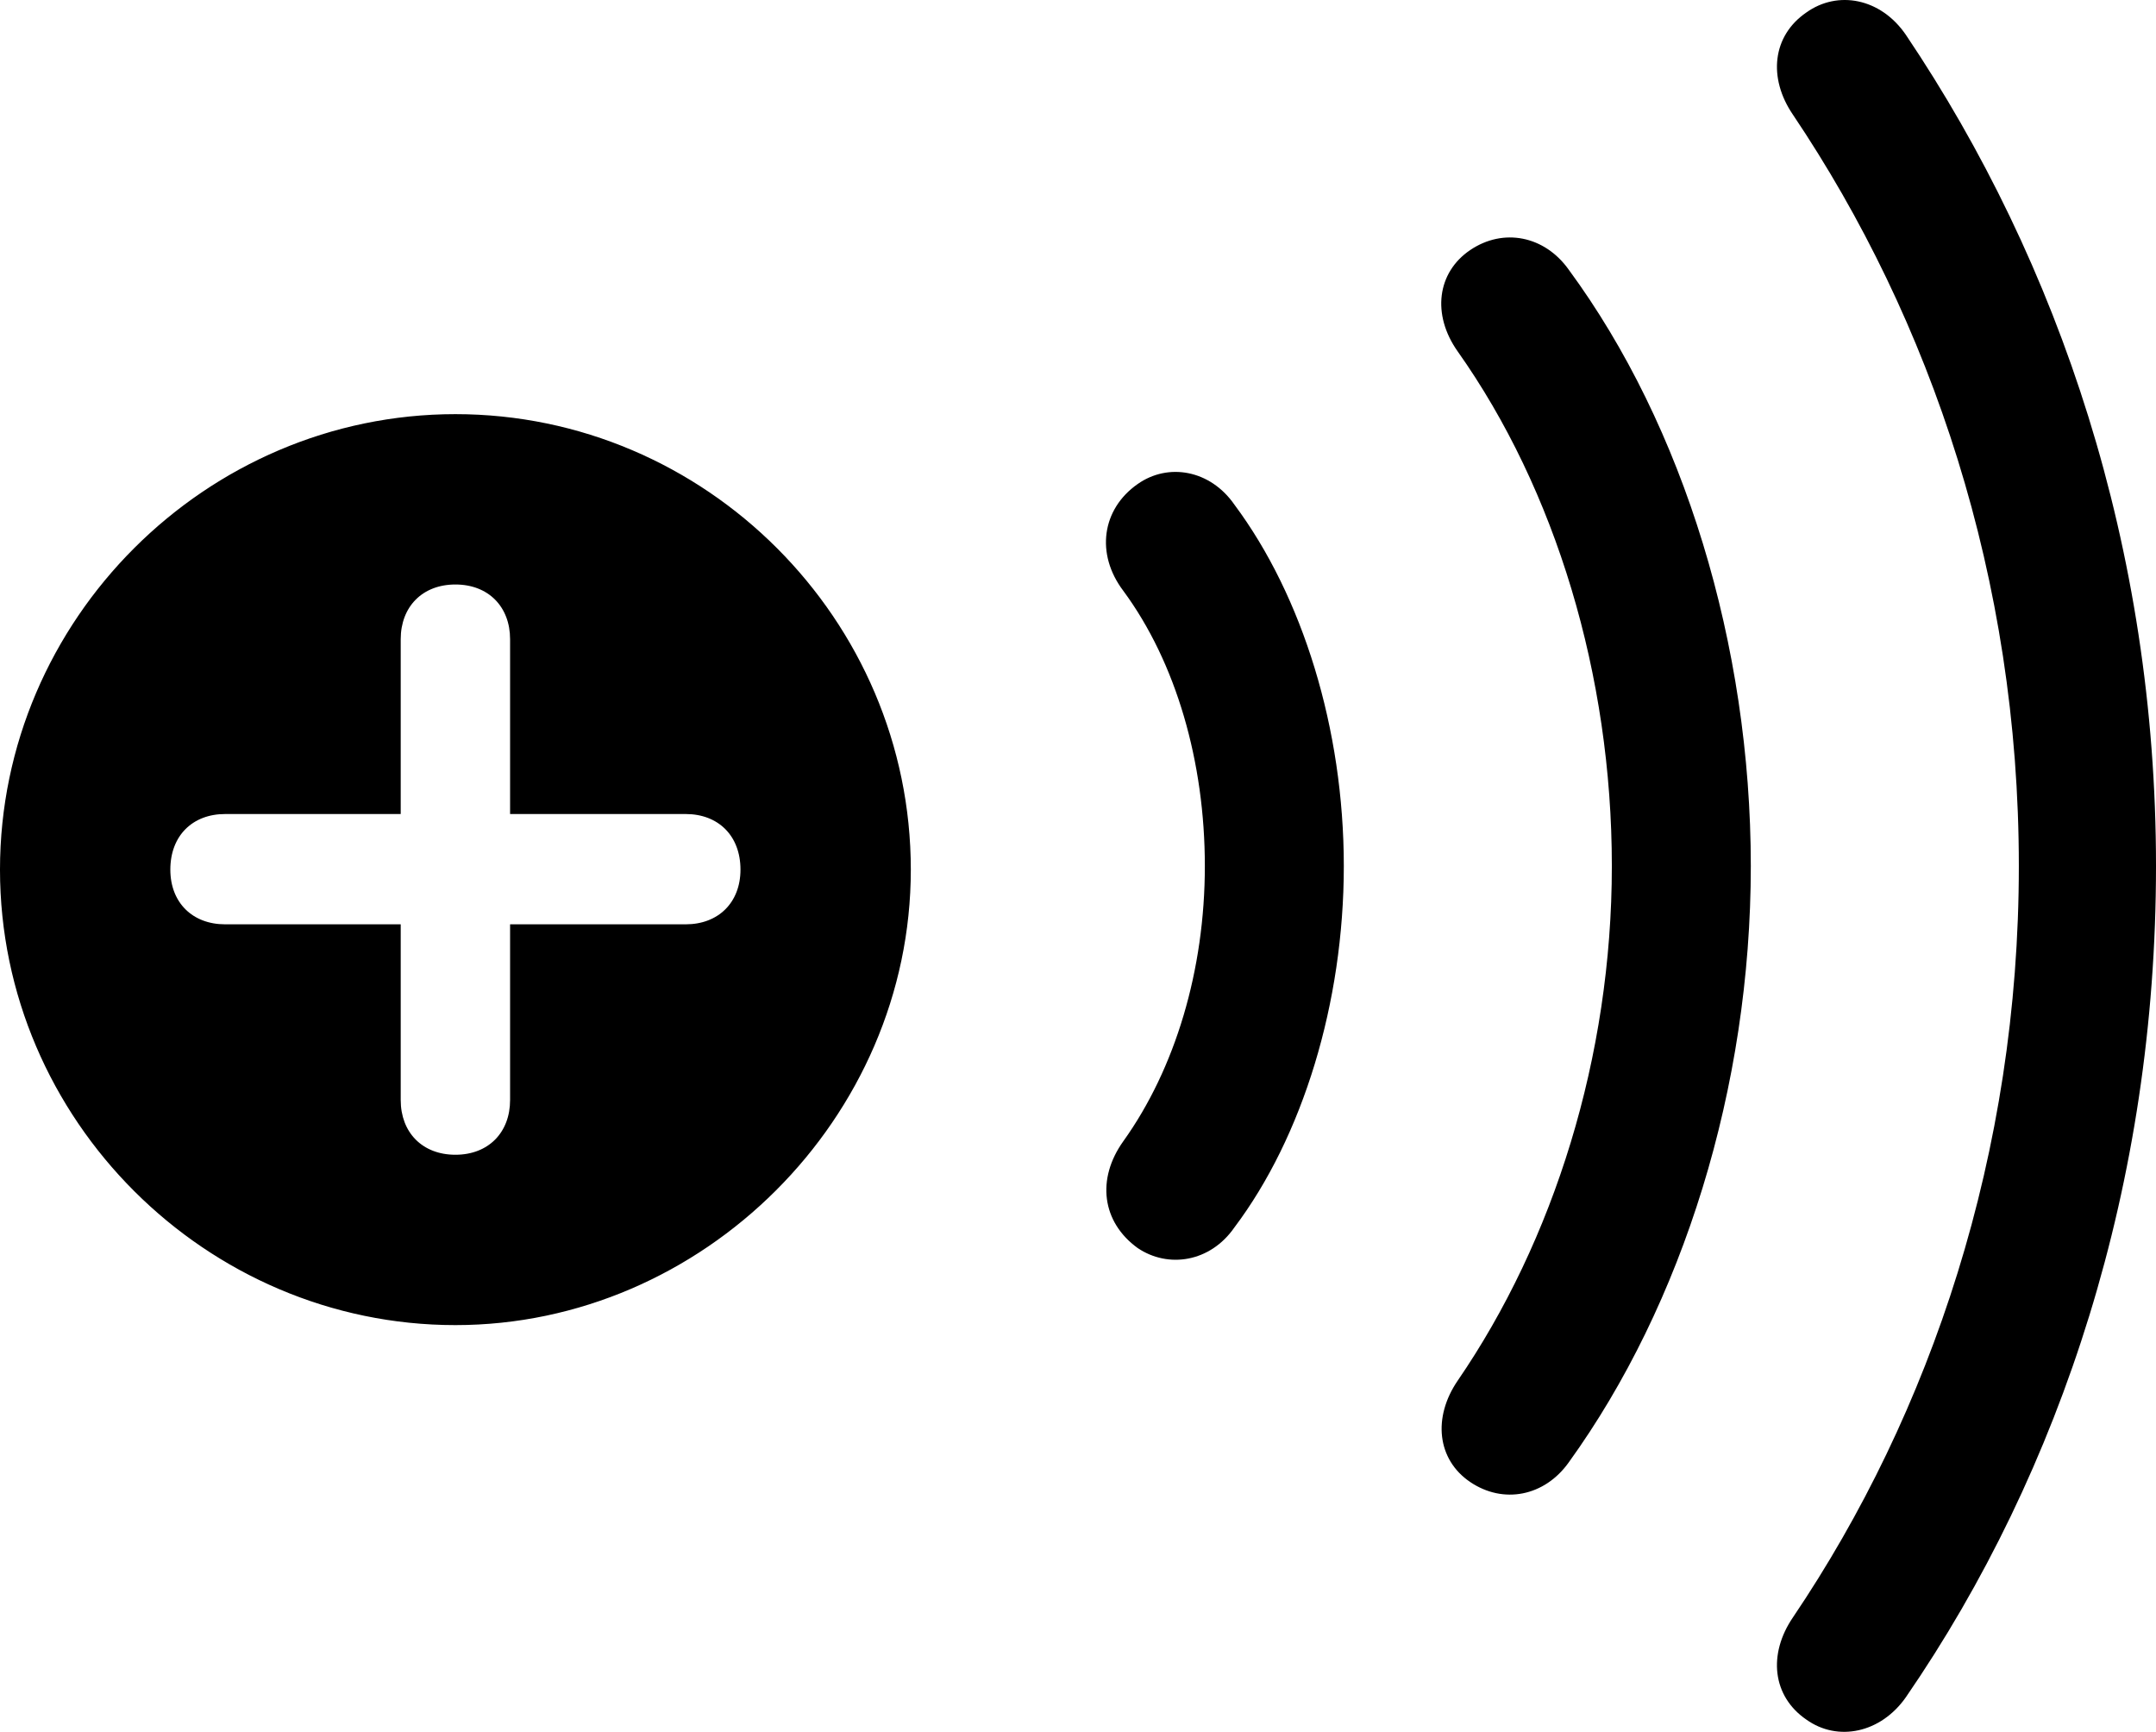 <?xml version="1.0" encoding="UTF-8" standalone="no"?>
<svg xmlns="http://www.w3.org/2000/svg"
     width="1174.316" height="943.124"
     viewBox="0 0 1174.316 943.124"
     fill="currentColor">
  <path d="M983.888 936.464C1000.978 948.674 1024.418 943.794 1038.088 924.264C1123.048 800.724 1174.318 643.984 1174.318 471.624C1174.318 298.774 1121.578 143.014 1038.088 18.984C1024.418 -1.036 1000.978 -5.426 983.888 6.784C965.328 19.474 962.888 42.424 976.558 62.444C1051.758 174.264 1099.608 314.884 1099.608 471.624C1099.608 627.874 1051.758 769.474 976.558 880.804C962.888 900.824 965.328 923.774 983.888 936.464ZM800.778 807.074C818.848 819.284 841.308 814.884 854.488 796.334C916.508 710.394 953.618 592.234 953.618 471.624C953.618 351.024 916.988 231.874 854.488 146.914C841.308 128.364 818.848 123.964 800.778 136.174C782.718 148.384 779.788 171.334 793.948 191.354C847.168 266.544 877.928 367.624 877.928 471.624C877.928 575.624 846.188 675.724 793.948 751.894C780.278 771.914 782.718 794.864 800.778 807.074ZM248.048 721.624C382.808 721.624 496.098 608.834 496.098 473.574C496.098 337.344 384.278 225.534 248.048 225.534C112.308 225.534 -0.002 337.344 -0.002 473.574C-0.002 609.804 112.308 721.624 248.048 721.624ZM619.628 679.634C636.228 690.864 659.178 687.444 672.368 668.404C709.478 619.084 731.938 546.334 731.938 471.624C731.938 396.914 709.478 324.654 672.368 274.844C659.178 255.804 636.228 251.894 619.628 263.614C600.098 277.284 596.678 301.704 611.818 321.724C640.628 360.784 656.248 414.984 656.248 471.624C656.248 528.264 640.138 581.974 611.818 621.524C597.168 642.034 600.098 665.474 619.628 679.634ZM248.048 628.854C229.978 628.854 218.258 616.644 218.258 599.064V503.364H122.558C104.978 503.364 92.778 491.644 92.778 473.574C92.778 455.024 104.978 443.304 122.558 443.304H218.258V348.094C218.258 330.514 229.978 318.304 248.048 318.304C266.118 318.304 277.828 330.514 277.828 348.094V443.304H373.538C391.118 443.304 403.318 455.024 403.318 473.574C403.318 491.644 391.118 503.364 373.538 503.364H277.828V599.064C277.828 616.644 266.118 628.854 248.048 628.854Z"/>
</svg>